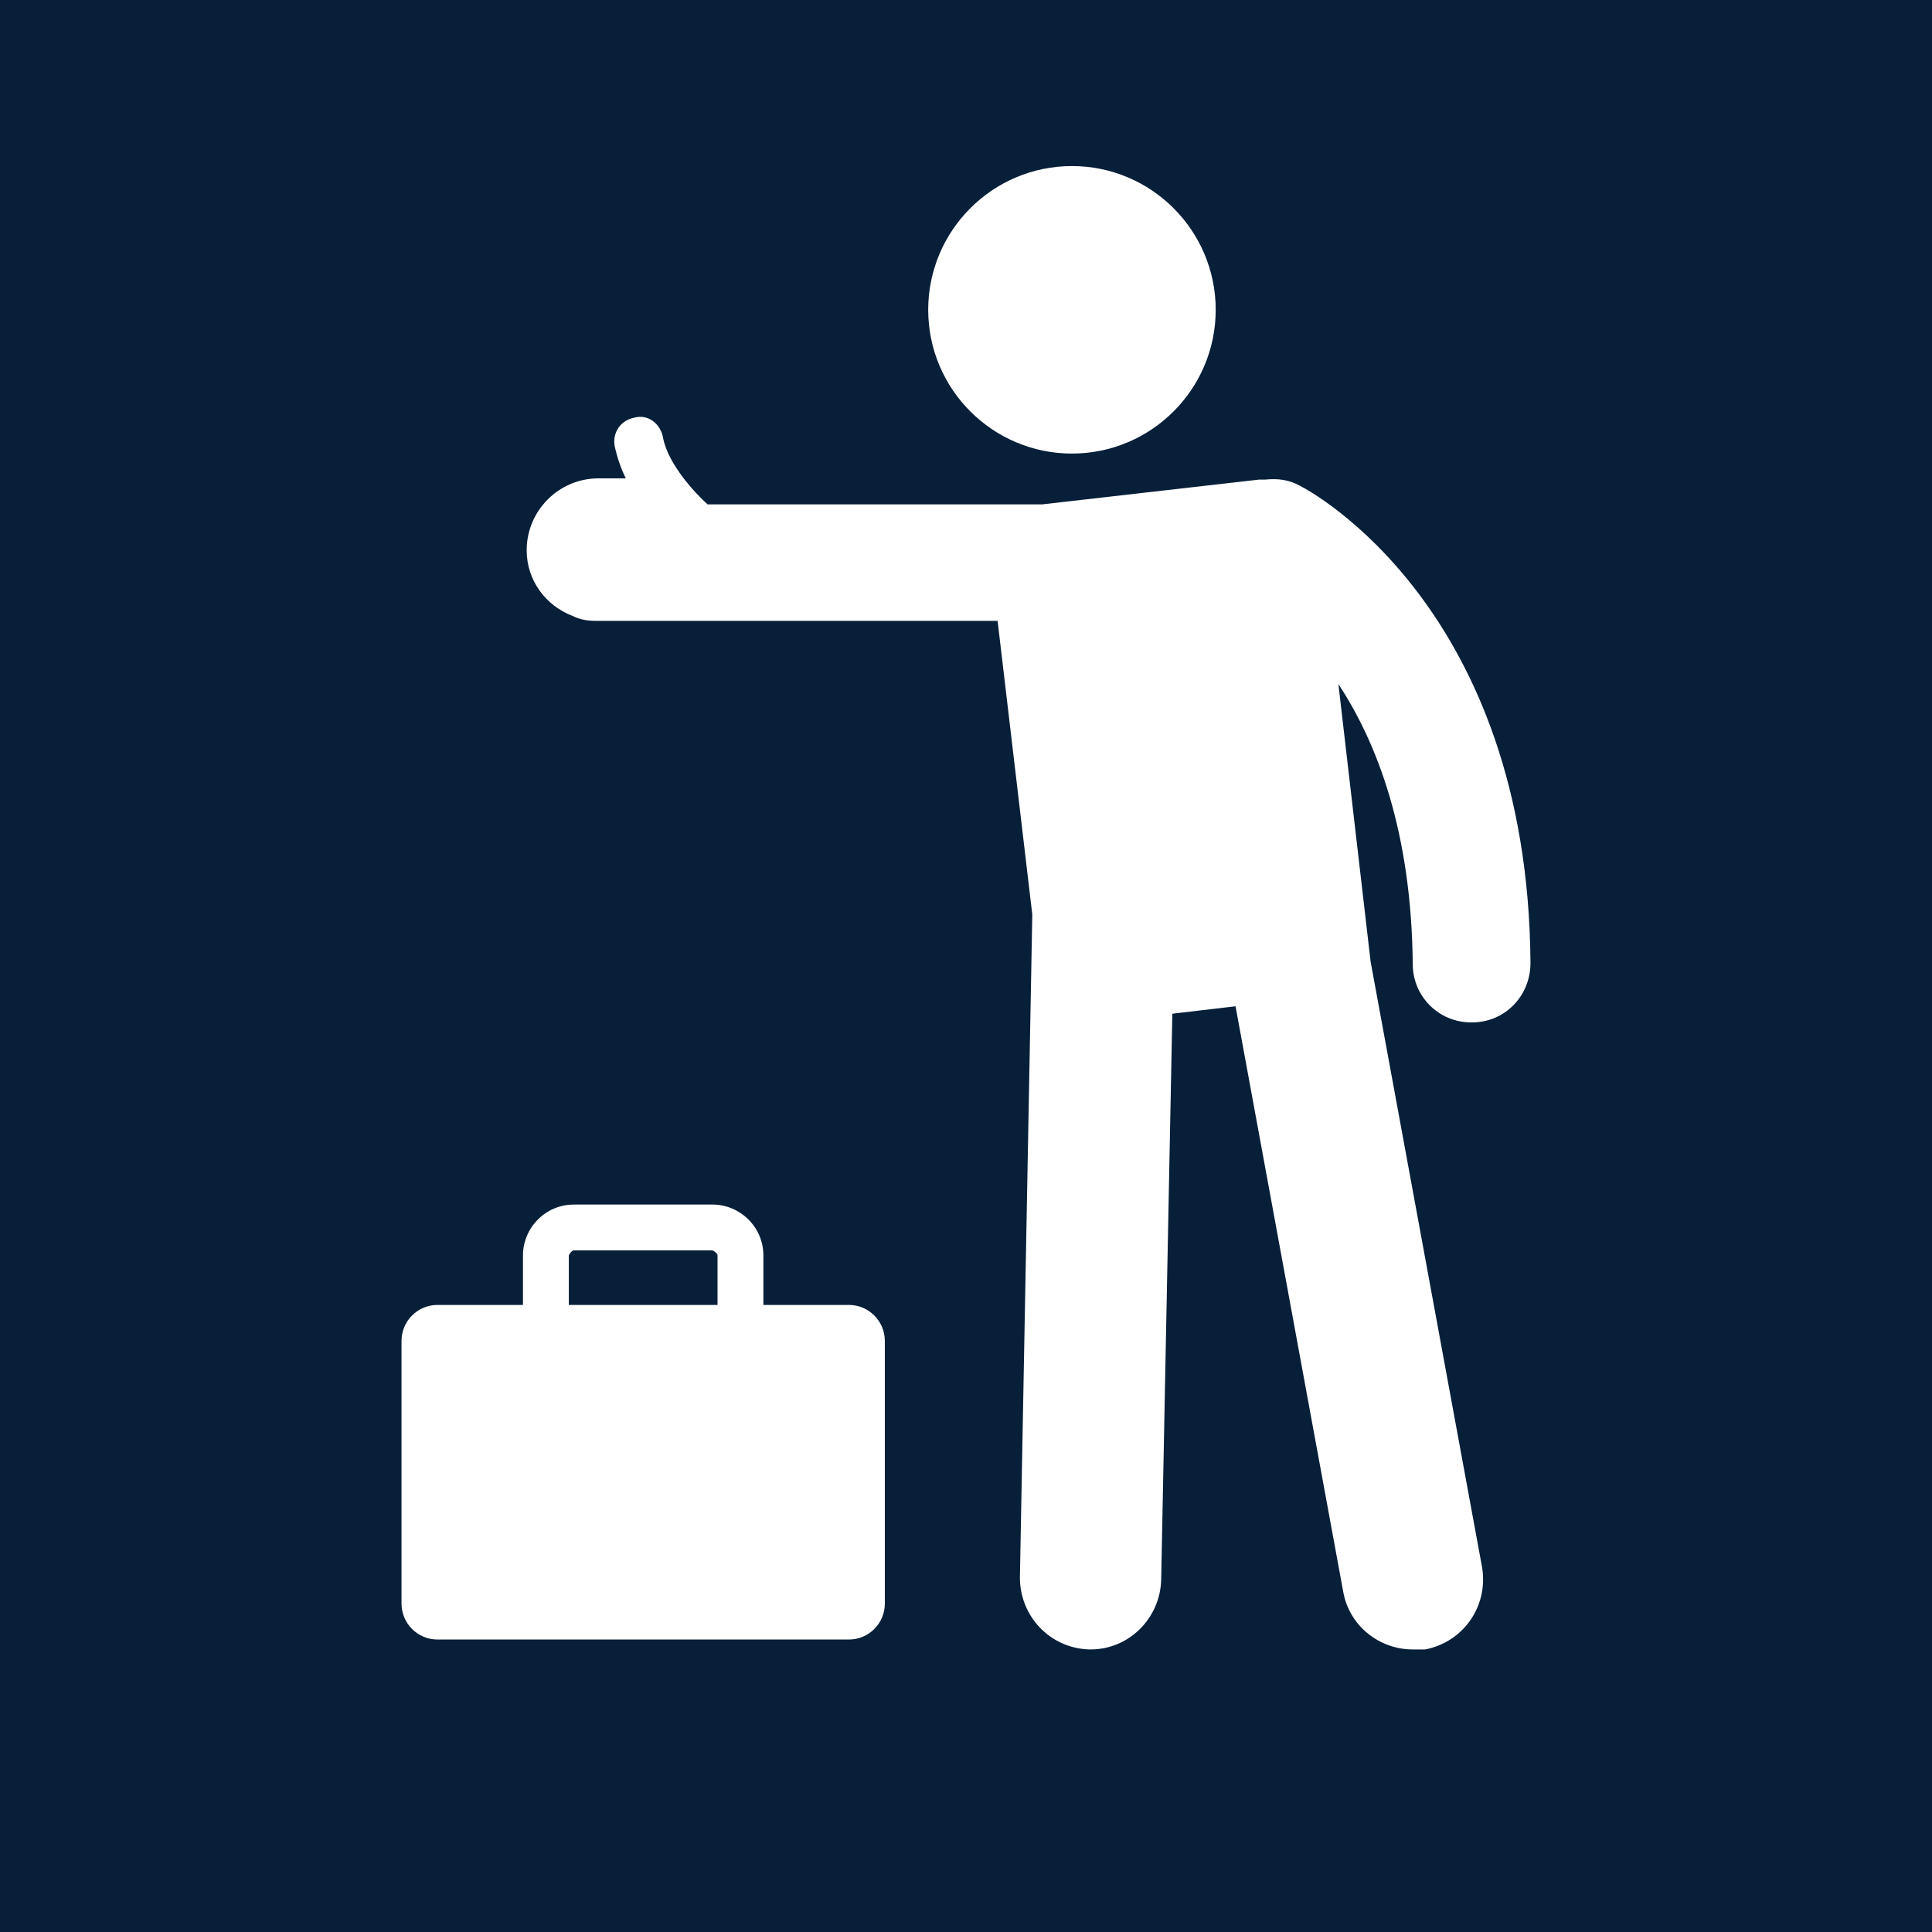 <?xml version="1.0" encoding="UTF-8"?>
<svg xmlns="http://www.w3.org/2000/svg" viewBox="0 0 15.59 15.59">
  <defs>
    <style>
      .cls-1 {
        fill: #fff;
      }

      .cls-2 {
        fill: #071f39;
      }
    </style>
  </defs>
  <g id="Firkant">
    <rect class="cls-2" x="0" y="0" width="15.59" height="15.59"/>
  </g>
  <g id="Cirkel">
    <rect class="cls-2" x="0" y="0" width="15.59" height="15.59" rx="7.79" ry="7.79"/>
  </g>
  <g id="ICONS">
    <g>
      <path class="cls-1" d="M11.88,8.25h0c.26,0,.47-.21.47-.48-.02-2.87-1.78-3.81-1.86-3.85-.09-.05-.18-.06-.28-.05-.02,0-.03,0-.05,0l-1.75.2h-2.7s0,0,0,0c-.09-.08-.32-.32-.36-.54-.02-.11-.12-.19-.23-.16-.11.02-.18.12-.16.23.02.09.05.18.09.26h-.22c-.32,0-.58.26-.58.58,0,.25.16.45.37.53.06.03.12.04.19.04h3.24l.28,2.37-.1,5.35c0,.31.24.57.56.58,0,0,0,0,.01,0,.31,0,.56-.25.57-.56l.09-4.57.51-.06.87,4.73c.05.27.29.46.56.46.03,0,.07,0,.1,0,.31-.06.51-.35.46-.66l-.9-4.89-.26-2.24c.31.47.59,1.19.6,2.26,0,.26.21.47.47.47Z"/>
      <path class="cls-1" d="M8.65,3.66c.64,0,1.16-.52,1.16-1.16s-.52-1.16-1.16-1.16-1.16.52-1.16,1.16.52,1.16,1.16,1.16Z"/>
      <path class="cls-1" d="M6.85,10.53h-.69v-.4c0-.23-.19-.41-.41-.41h-1.12c-.23,0-.41.19-.41.41v.4h-.69c-.16,0-.29.13-.29.29v2.12c0,.16.13.29.29.29h3.32c.16,0,.29-.13.29-.29v-2.12c0-.16-.13-.29-.29-.29ZM5.78,10.53h-1.19v-.4s.02-.04.04-.04h1.12s.04.02.04.04v.4Z"/>
    </g>
  </g>
</svg>